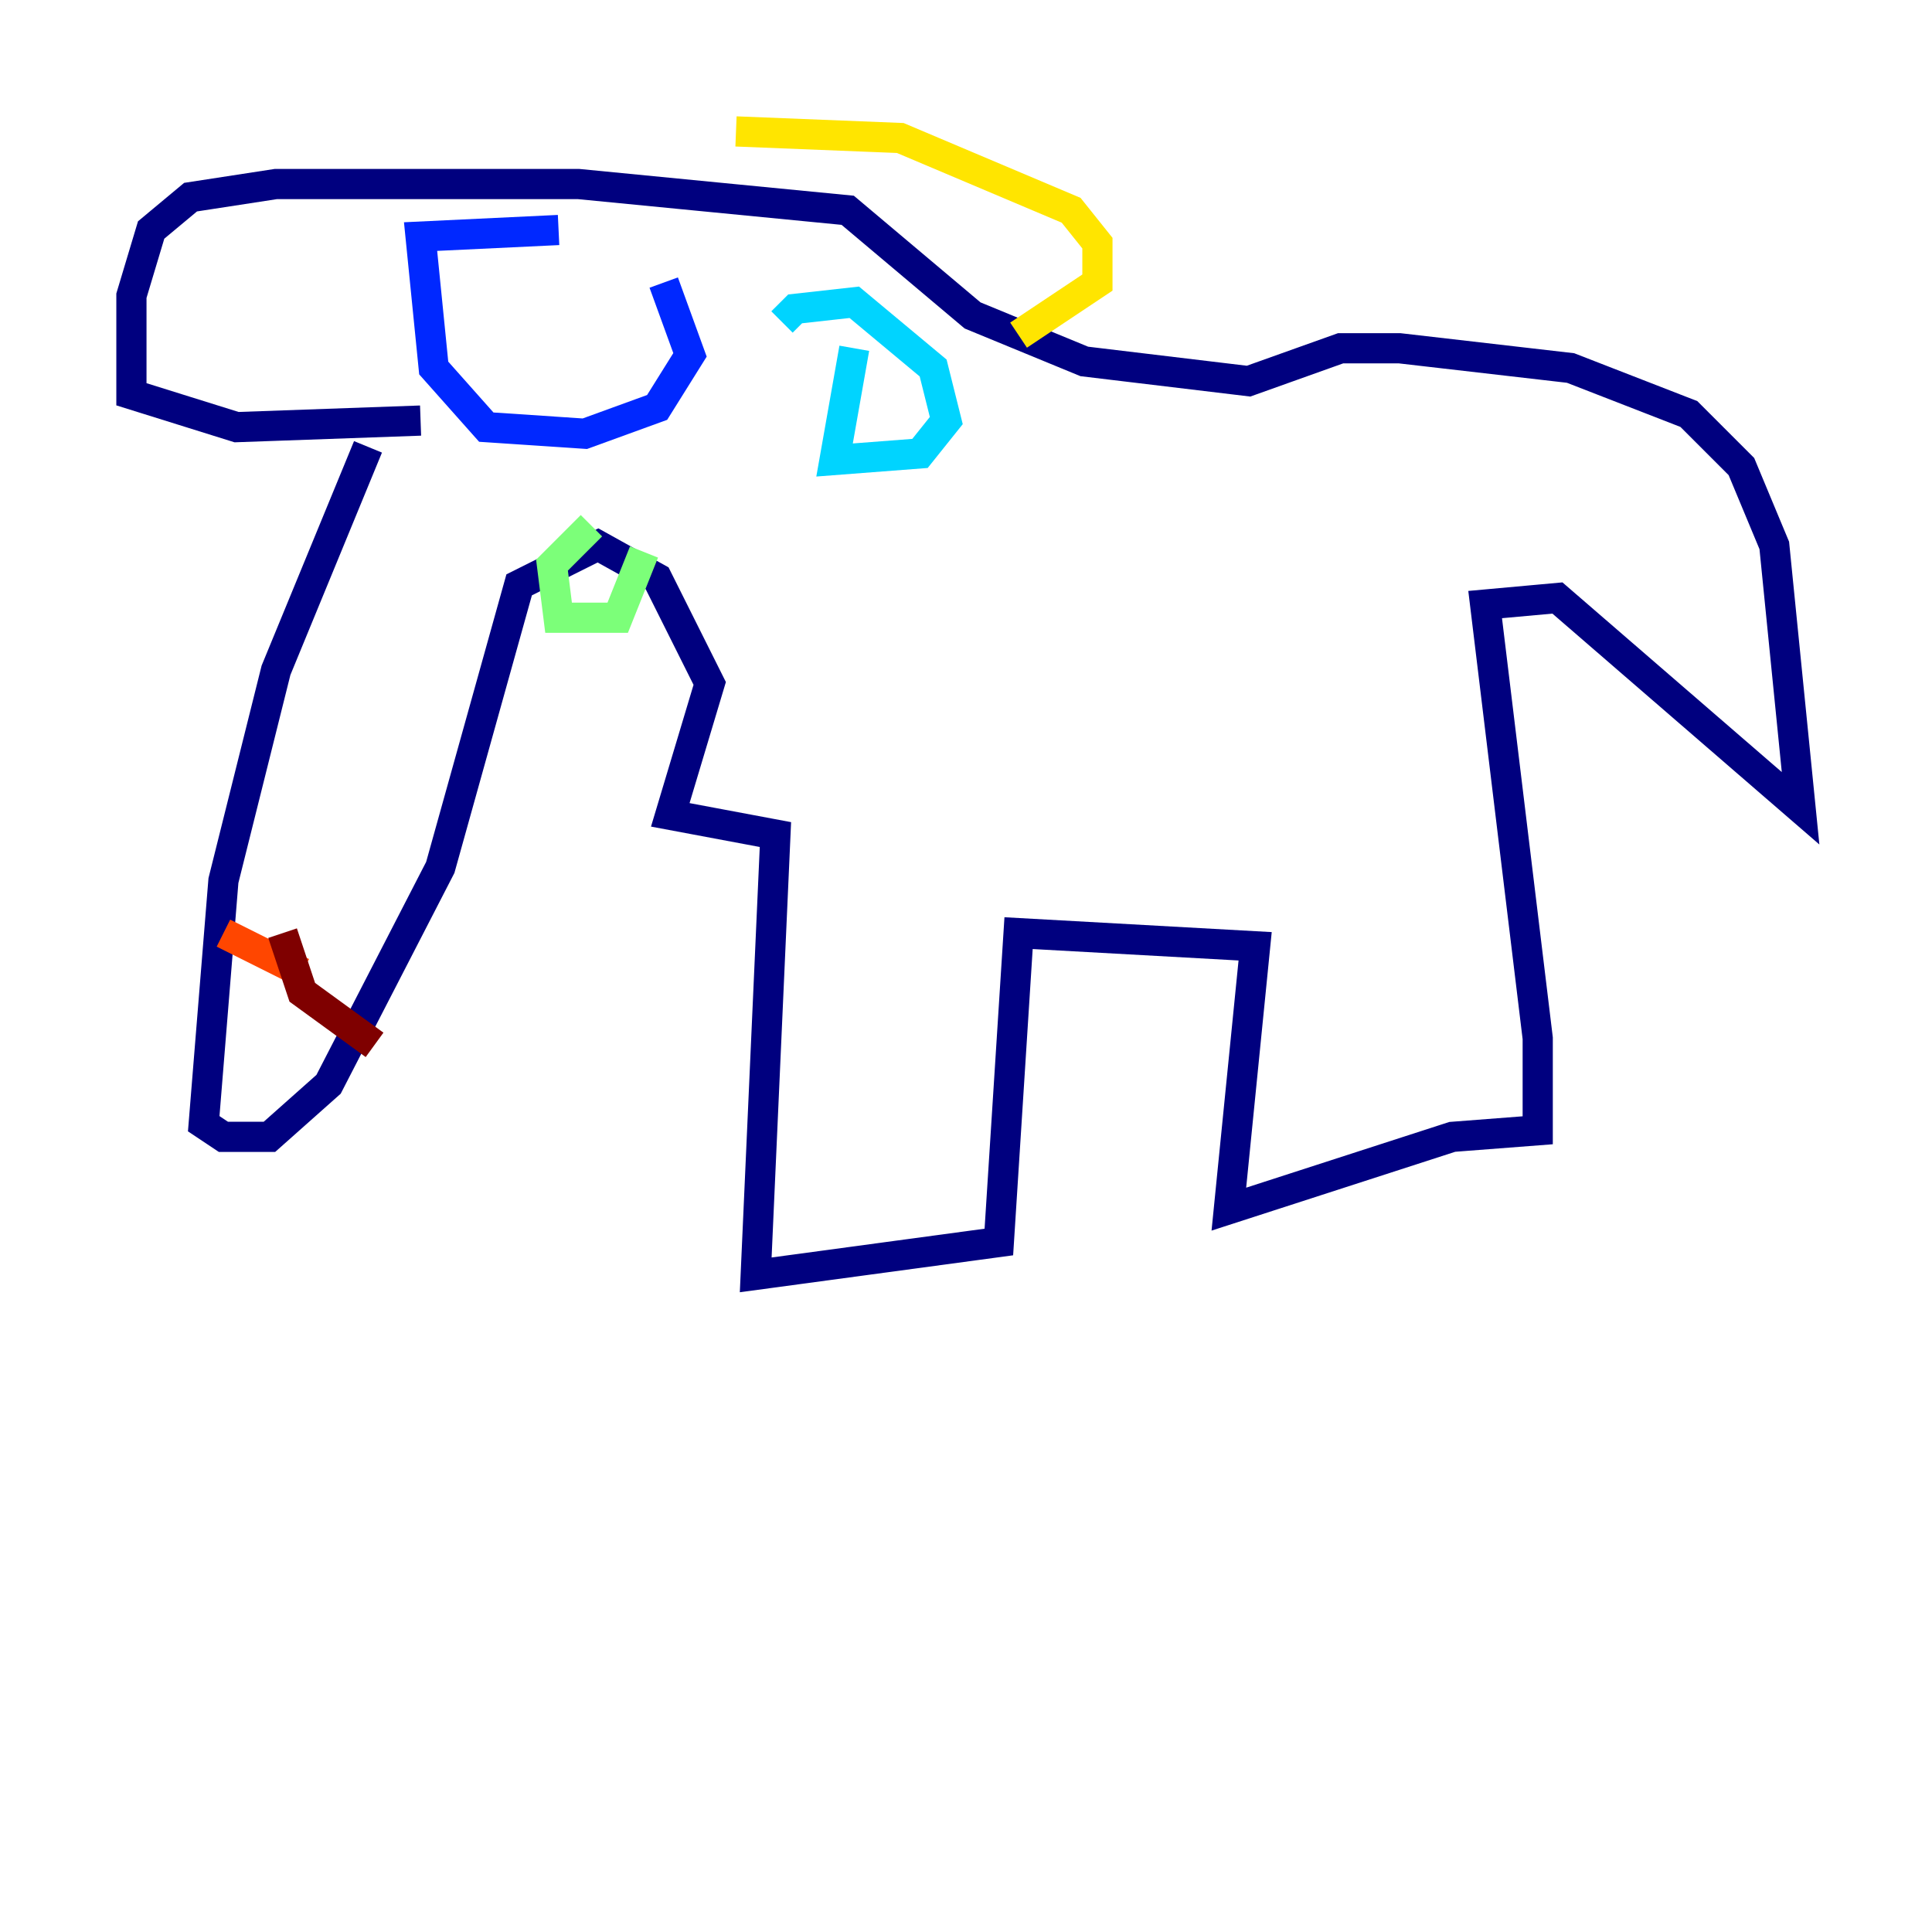 <?xml version="1.0" encoding="utf-8" ?>
<svg baseProfile="tiny" height="128" version="1.2" viewBox="0,0,128,128" width="128" xmlns="http://www.w3.org/2000/svg" xmlns:ev="http://www.w3.org/2001/xml-events" xmlns:xlink="http://www.w3.org/1999/xlink"><defs /><polyline fill="none" points="24.381,29.605 18.286,44.408 14.803,58.34 13.497,74.449 14.803,75.32 17.85,75.32 21.769,71.837 29.17,57.469 34.395,38.748 39.619,36.136 43.537,38.313 47.02,45.279 44.408,53.986 51.374,55.292 50.068,84.463 66.177,82.286 67.483,61.823 83.156,62.694 81.415,80.109 96.218,75.32 101.878,74.884 101.878,68.789 98.395,40.054 103.184,39.619 119.293,53.551 117.551,36.136 115.374,30.912 111.891,27.429 104.054,24.381 92.735,23.075 88.816,23.075 82.721,25.252 71.837,23.946 64.435,20.898 56.163,13.932 38.313,12.191 18.286,12.191 12.626,13.061 10.014,15.238 8.707,19.592 8.707,26.122 15.674,28.299 27.864,27.864" stroke="#00007f" stroke-width="2" /><polyline fill="none" points="37.007,15.238 27.864,15.674 28.735,24.381 32.218,28.299 38.748,28.735 43.537,26.993 45.714,23.51 43.973,18.721" stroke="#0028ff" stroke-width="2" /><polyline fill="none" points="56.599,23.075 55.292,30.476 60.952,30.041 62.694,27.864 61.823,24.381 56.599,20.027 52.68,20.463 51.809,21.333" stroke="#00d4ff" stroke-width="2" /><polyline fill="none" points="39.184,34.83 36.571,37.442 37.007,40.925 40.925,40.925 42.667,36.571" stroke="#7cff79" stroke-width="2" /><polyline fill="none" points="48.762,8.707 59.646,9.143 70.966,13.932 72.707,16.109 72.707,18.721 67.483,22.204" stroke="#ffe500" stroke-width="2" /><polyline fill="none" points="14.803,61.823 20.027,64.435" stroke="#ff4600" stroke-width="2" /><polyline fill="none" points="18.721,61.823 20.027,65.742 24.816,69.225" stroke="#7f0000" stroke-width="2" /></svg>